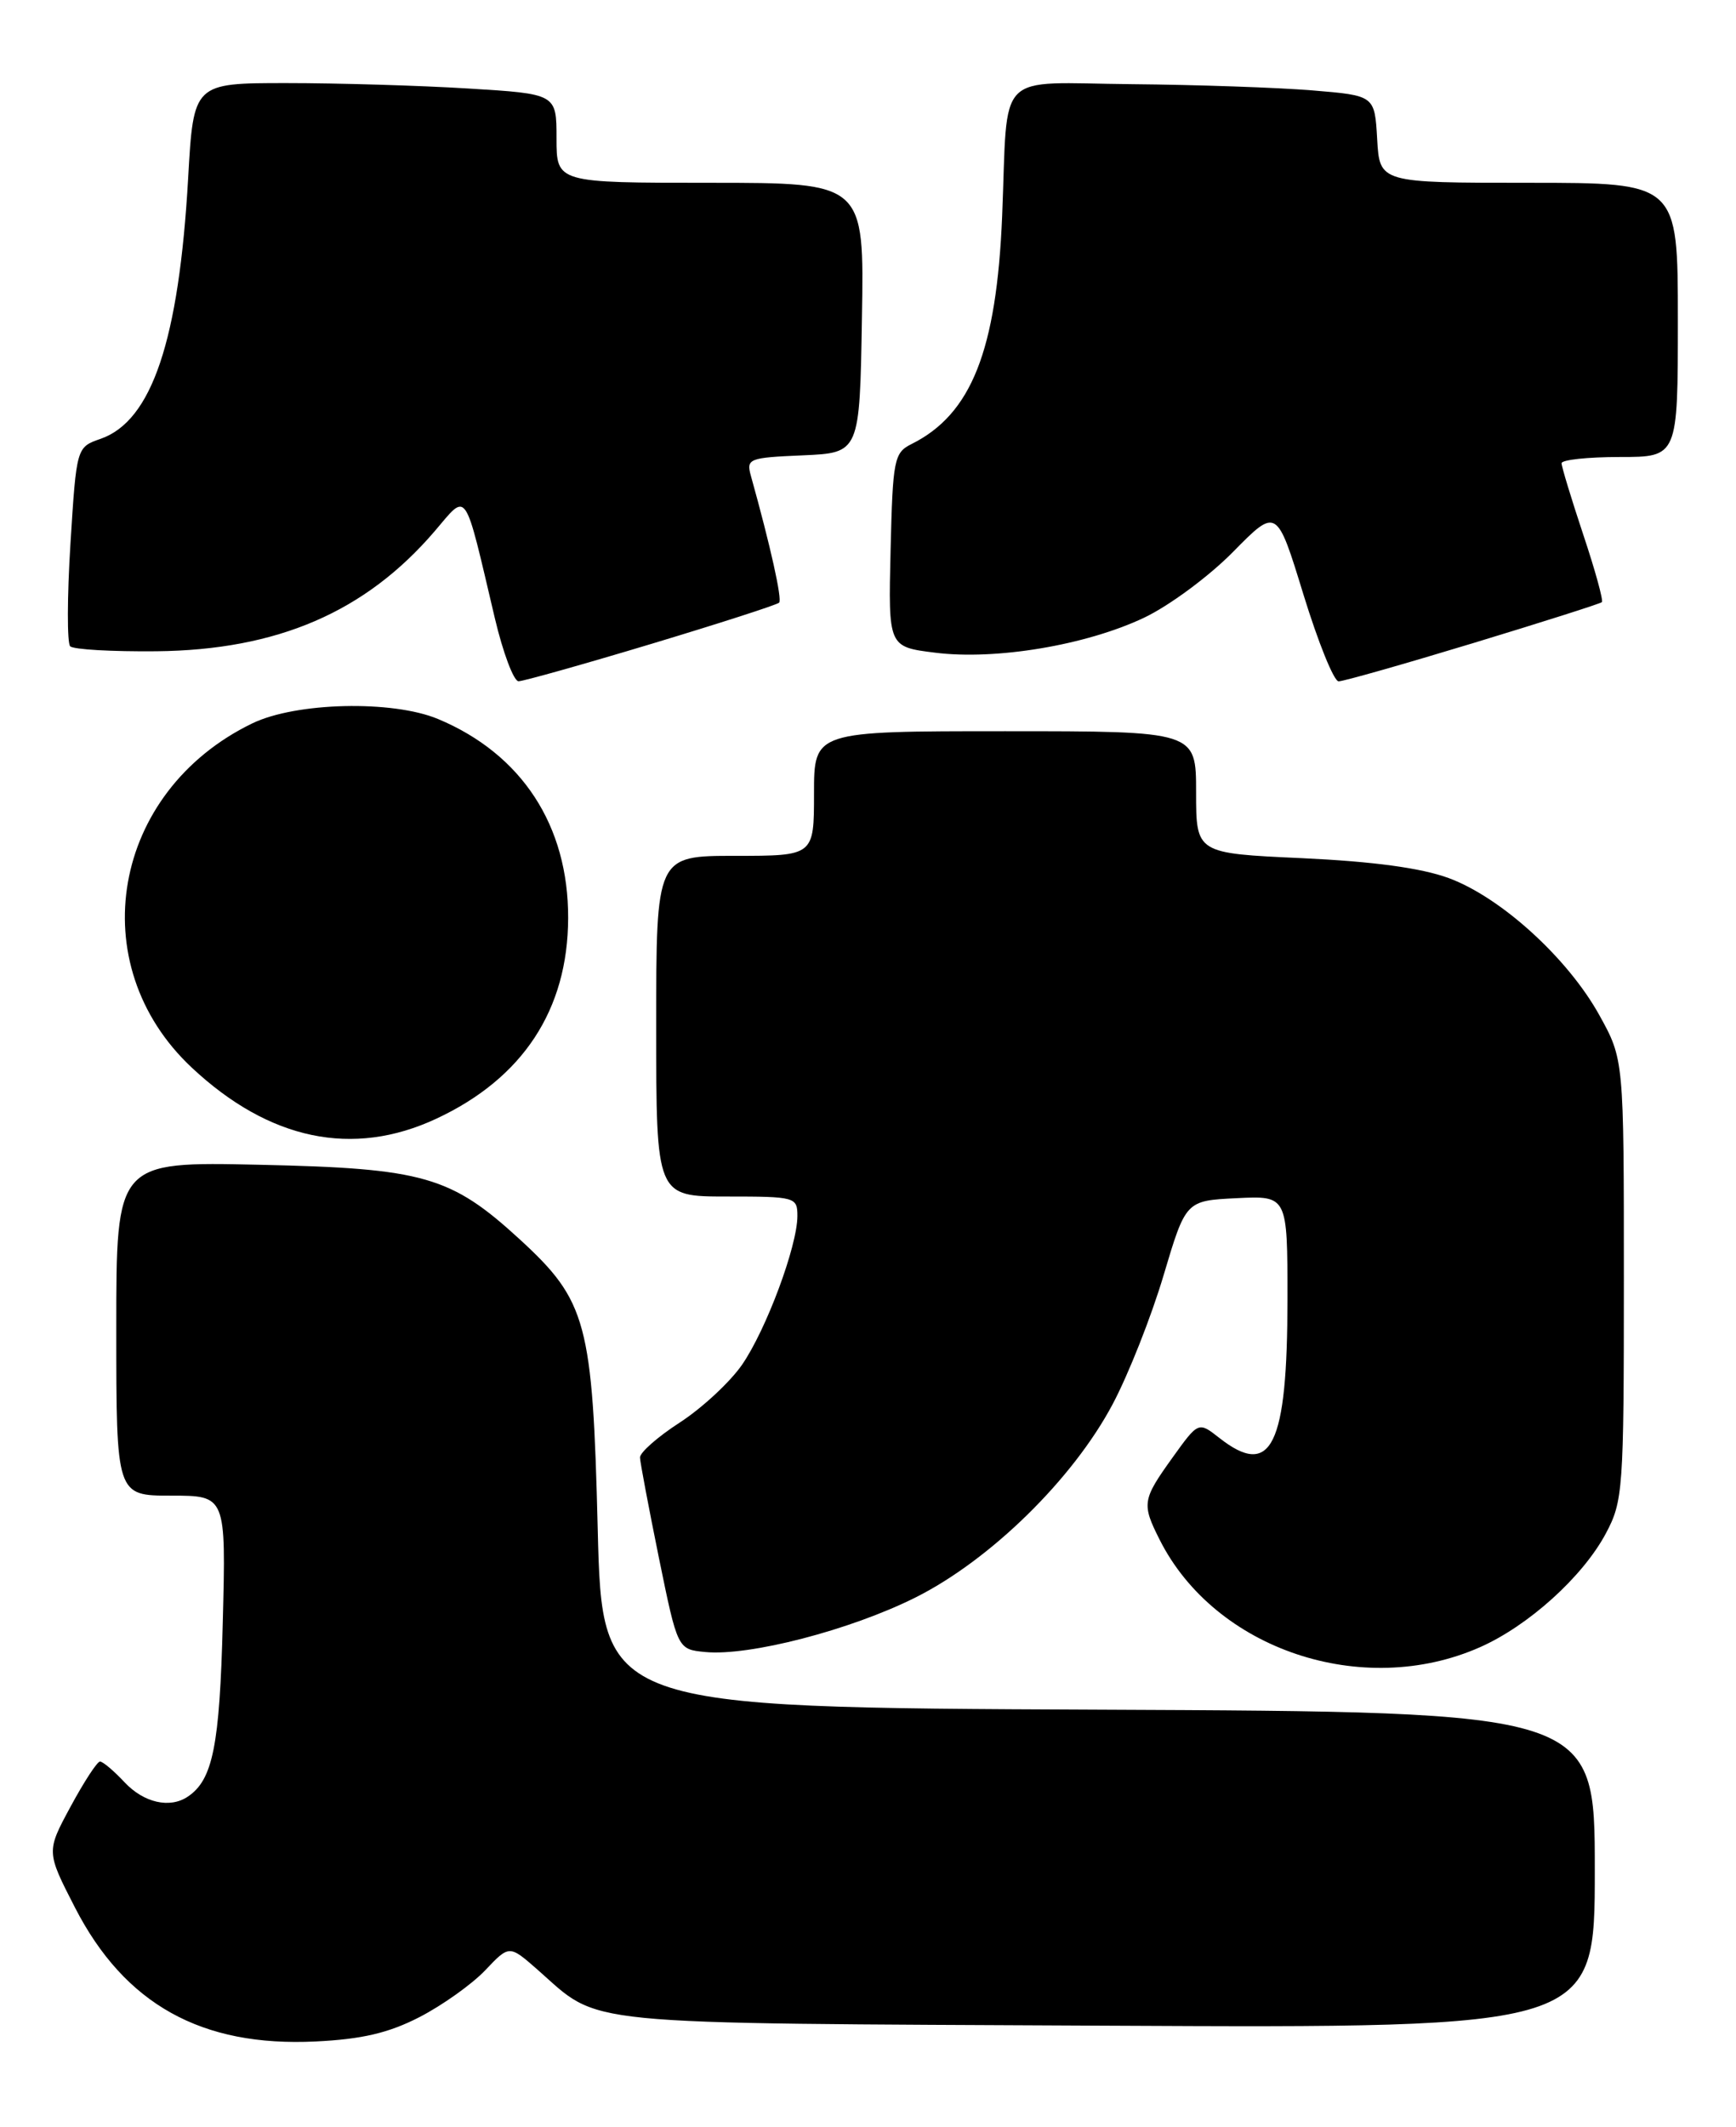 <?xml version="1.0" encoding="UTF-8" standalone="no"?>
<!DOCTYPE svg PUBLIC "-//W3C//DTD SVG 1.1//EN" "http://www.w3.org/Graphics/SVG/1.1/DTD/svg11.dtd" >
<svg xmlns="http://www.w3.org/2000/svg" xmlns:xlink="http://www.w3.org/1999/xlink" version="1.1" viewBox="0 0 209 256">
 <g >
 <path fill="currentColor"
d=" M 50.50 242.76 C 53.25 241.34 56.81 238.81 58.41 237.13 C 61.31 234.07 61.31 234.07 64.67 237.01 C 72.48 243.87 68.38 243.47 133.25 243.79 C 192.00 244.08 192.00 244.08 192.00 225.05 C 192.00 206.02 192.00 206.02 132.25 205.76 C 72.50 205.50 72.50 205.50 71.96 184.00 C 71.35 159.18 70.64 156.56 62.58 149.16 C 54.28 141.55 51.01 140.61 31.25 140.18 C 14.00 139.80 14.00 139.80 14.00 159.90 C 14.00 180.00 14.00 180.00 20.61 180.00 C 27.21 180.00 27.21 180.00 26.82 195.25 C 26.45 210.11 25.62 214.22 22.60 216.23 C 20.44 217.68 17.31 216.96 15.00 214.50 C 13.71 213.12 12.38 212.00 12.04 212.00 C 11.70 212.00 10.11 214.44 8.50 217.42 C 5.57 222.84 5.57 222.84 9.03 229.58 C 15.02 241.22 24.25 246.36 38.00 245.69 C 43.58 245.42 46.78 244.67 50.50 242.76 Z  M 178.18 198.24 C 184.01 195.66 190.54 189.77 193.32 184.57 C 195.40 180.68 195.50 179.31 195.50 154.00 C 195.50 127.50 195.50 127.50 192.54 122.16 C 188.75 115.32 180.71 108.00 174.42 105.68 C 171.11 104.46 165.33 103.68 156.75 103.28 C 144.00 102.70 144.00 102.70 144.00 95.35 C 144.00 88.00 144.00 88.00 121.00 88.00 C 98.00 88.00 98.00 88.00 98.00 95.50 C 98.00 103.00 98.00 103.00 88.50 103.00 C 79.00 103.00 79.00 103.00 79.00 123.50 C 79.00 144.00 79.00 144.00 87.50 144.00 C 95.75 144.00 96.00 144.07 96.00 146.34 C 96.00 149.96 92.24 160.05 89.32 164.27 C 87.87 166.35 84.51 169.47 81.84 171.20 C 79.18 172.92 77.02 174.82 77.05 175.42 C 77.07 176.01 78.10 181.45 79.33 187.50 C 81.58 198.50 81.58 198.50 84.91 198.82 C 90.21 199.33 102.37 196.18 110.21 192.26 C 119.22 187.75 129.17 178.01 133.95 169.00 C 135.85 165.43 138.61 158.45 140.08 153.50 C 142.76 144.50 142.76 144.50 148.88 144.20 C 155.00 143.90 155.00 143.90 155.00 156.30 C 155.00 174.06 153.07 177.99 146.78 173.04 C 144.28 171.08 144.28 171.08 141.14 175.45 C 137.52 180.50 137.44 180.99 139.61 185.30 C 146.27 198.53 164.05 204.49 178.18 198.24 Z  M 52.52 134.64 C 62.93 129.79 68.37 121.54 68.40 110.50 C 68.44 99.35 62.81 90.74 52.73 86.53 C 47.23 84.24 35.64 84.51 30.37 87.06 C 13.45 95.25 9.80 116.05 23.09 128.49 C 32.42 137.22 42.48 139.32 52.52 134.64 Z  M 78.42 77.49 C 86.62 75.02 93.54 72.79 93.80 72.53 C 94.19 72.14 92.76 65.72 90.41 57.30 C 89.82 55.20 90.12 55.08 96.65 54.80 C 103.50 54.50 103.50 54.50 103.77 38.25 C 104.05 22.00 104.05 22.00 85.52 22.00 C 67.00 22.00 67.00 22.00 67.00 16.65 C 67.00 11.30 67.00 11.30 56.34 10.65 C 50.48 10.29 40.65 10.00 34.50 10.00 C 23.30 10.00 23.30 10.00 22.65 21.46 C 21.54 40.97 18.28 50.66 12.12 52.81 C 9.21 53.82 9.21 53.82 8.48 65.46 C 8.08 71.85 8.07 77.40 8.45 77.78 C 8.83 78.17 13.50 78.43 18.82 78.38 C 33.40 78.23 44.00 73.66 52.34 63.92 C 56.34 59.24 55.82 58.48 59.57 74.38 C 60.56 78.57 61.85 81.99 62.43 81.99 C 63.02 81.98 70.21 79.96 78.42 77.49 Z  M 177.35 77.40 C 185.68 74.87 192.66 72.65 192.85 72.47 C 193.05 72.28 192.04 68.61 190.60 64.31 C 189.17 60.01 188.00 56.16 188.00 55.75 C 188.00 55.34 191.15 55.00 195.00 55.00 C 202.00 55.00 202.00 55.00 202.00 38.50 C 202.00 22.00 202.00 22.00 184.05 22.00 C 166.10 22.00 166.10 22.00 165.80 16.75 C 165.50 11.50 165.50 11.50 158.00 10.88 C 153.88 10.54 144.10 10.20 136.27 10.13 C 119.62 9.98 121.38 8.18 120.65 26.00 C 119.98 42.20 116.94 49.86 109.74 53.44 C 107.64 54.49 107.48 55.27 107.22 66.20 C 106.94 77.85 106.94 77.85 112.58 78.55 C 119.88 79.47 130.75 77.65 137.72 74.35 C 140.73 72.93 145.56 69.36 148.45 66.42 C 153.71 61.08 153.71 61.08 156.92 71.54 C 158.69 77.29 160.59 82.00 161.16 82.00 C 161.73 82.00 169.01 79.93 177.35 77.40 Z "/>
</g>
</svg>